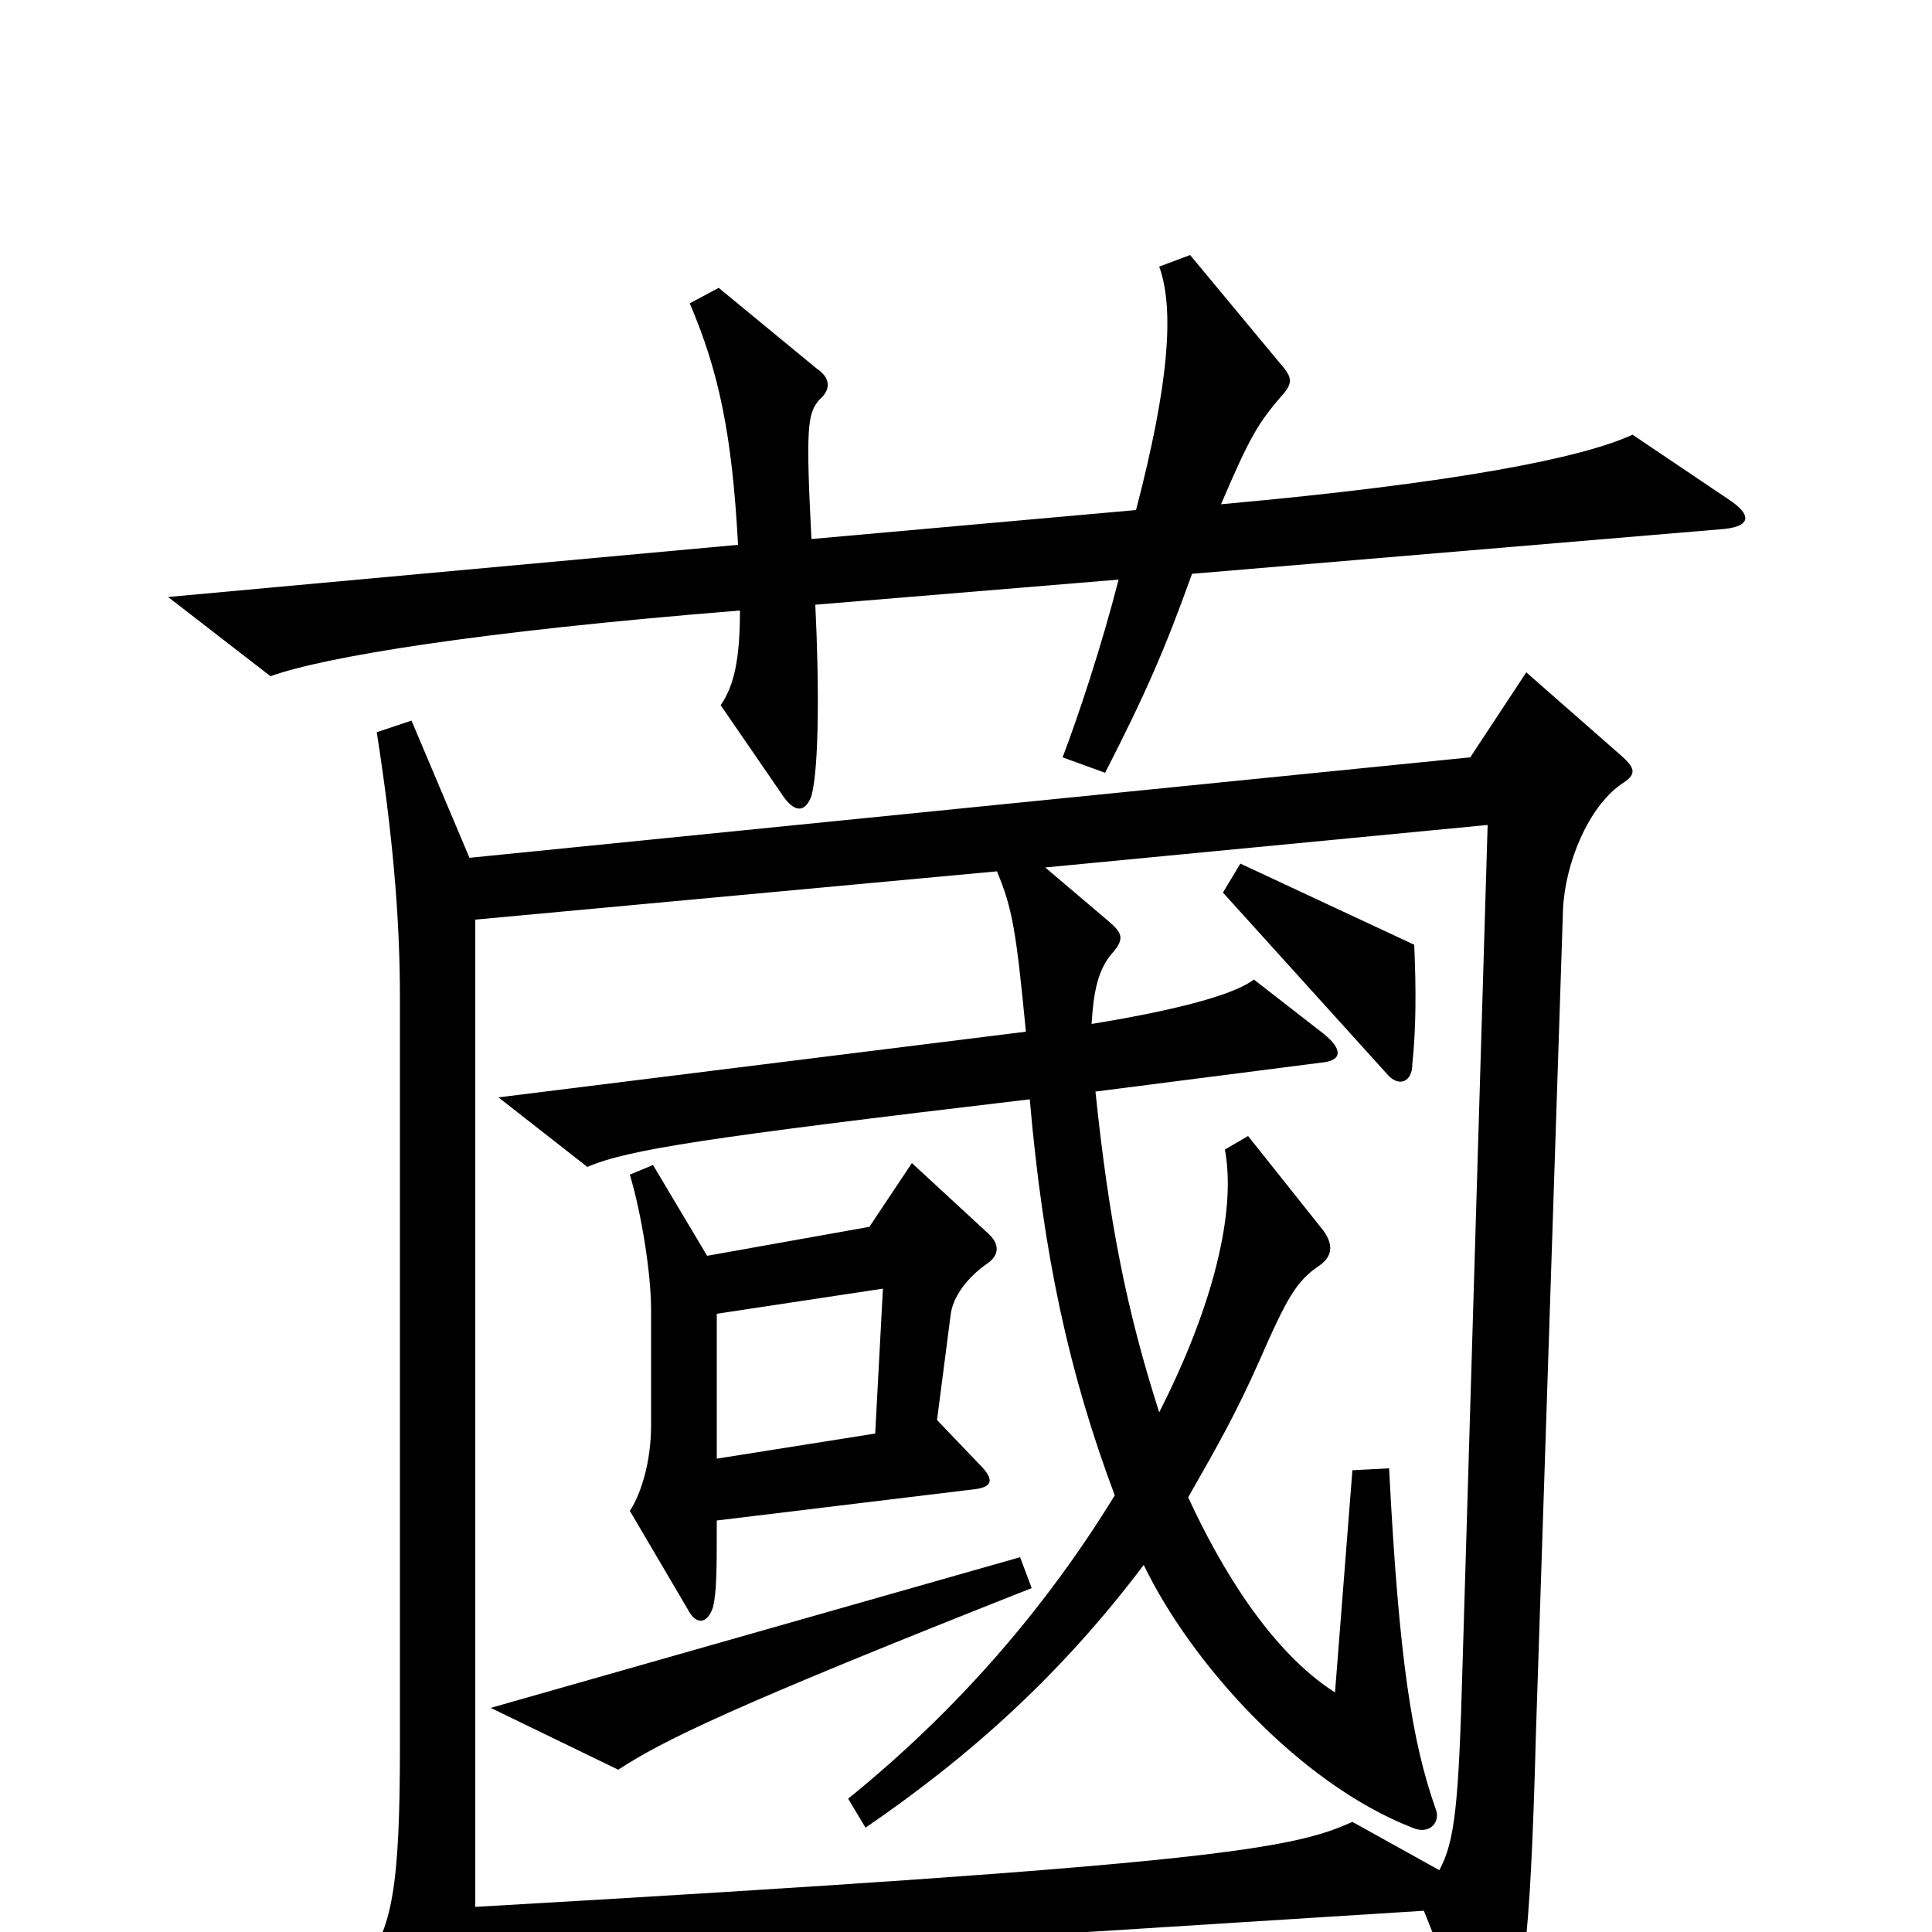 <svg xmlns="http://www.w3.org/2000/svg" viewBox="0 -1000 1000 1000">
	<path fill="#000000" d="M894 -742L845 -775C819 -763 754 -750 632 -739C647 -774 651 -781 665 -797C669 -802 668 -805 665 -809L616 -868L600 -862C608 -840 605 -801 588 -736L420 -721C417 -779 418 -786 424 -793C431 -799 429 -805 423 -809L372 -851L357 -843C372 -808 379 -775 382 -718L87 -691L140 -650C168 -660 246 -673 383 -684C383 -659 380 -645 373 -635L406 -587C412 -579 417 -580 420 -588C424 -603 424 -646 422 -687L579 -700C570 -665 558 -629 550 -608L572 -600C593 -641 603 -664 617 -703L890 -726C906 -727 908 -733 894 -742ZM839 -594C847 -599 847 -602 839 -609L790 -652L761 -608L243 -556L213 -627L195 -621C203 -570 207 -526 207 -484V-96C207 -24 203 -1 188 17L224 91C229 102 236 102 241 92C245 83 247 52 246 20L737 -11L764 57C767 65 773 65 776 59C788 37 792 11 795 -103L809 -529C810 -553 822 -582 839 -594ZM770 -573L757 -138C755 -65 753 -47 745 -32L700 -57C669 -43 629 -35 246 -13V-524L516 -549C524 -530 526 -518 531 -466L258 -432L304 -396C325 -405 364 -411 533 -431C540 -351 553 -290 577 -226C542 -169 497 -116 439 -69L448 -54C502 -91 549 -133 592 -190C616 -140 672 -77 731 -54C740 -50 746 -57 743 -64C731 -98 724 -141 719 -240L700 -239L691 -124C658 -145 632 -188 615 -225C631 -253 640 -269 652 -296C666 -328 671 -337 683 -345C690 -350 690 -356 685 -363L646 -412L634 -405C640 -373 628 -324 600 -269C583 -322 574 -368 567 -435L684 -450C695 -451 695 -457 685 -465L649 -493C640 -486 614 -478 565 -470C566 -486 568 -498 576 -507C582 -514 581 -517 574 -523L541 -551ZM732 -511L642 -553L633 -538L718 -444C724 -437 731 -440 731 -449C733 -468 733 -488 732 -511ZM511 -346C517 -350 518 -356 511 -362L472 -398L450 -365L366 -350L338 -397L326 -392C332 -372 337 -341 337 -322V-262C337 -244 332 -227 326 -218L356 -167C360 -159 366 -159 369 -168C371 -176 371 -188 371 -213L503 -229C514 -230 515 -234 507 -242L485 -265L492 -319C493 -329 501 -339 511 -346ZM534 -178L528 -194L254 -116L320 -84C343 -99 377 -116 534 -178ZM457 -333L453 -258L371 -245V-320Z"/>
</svg>